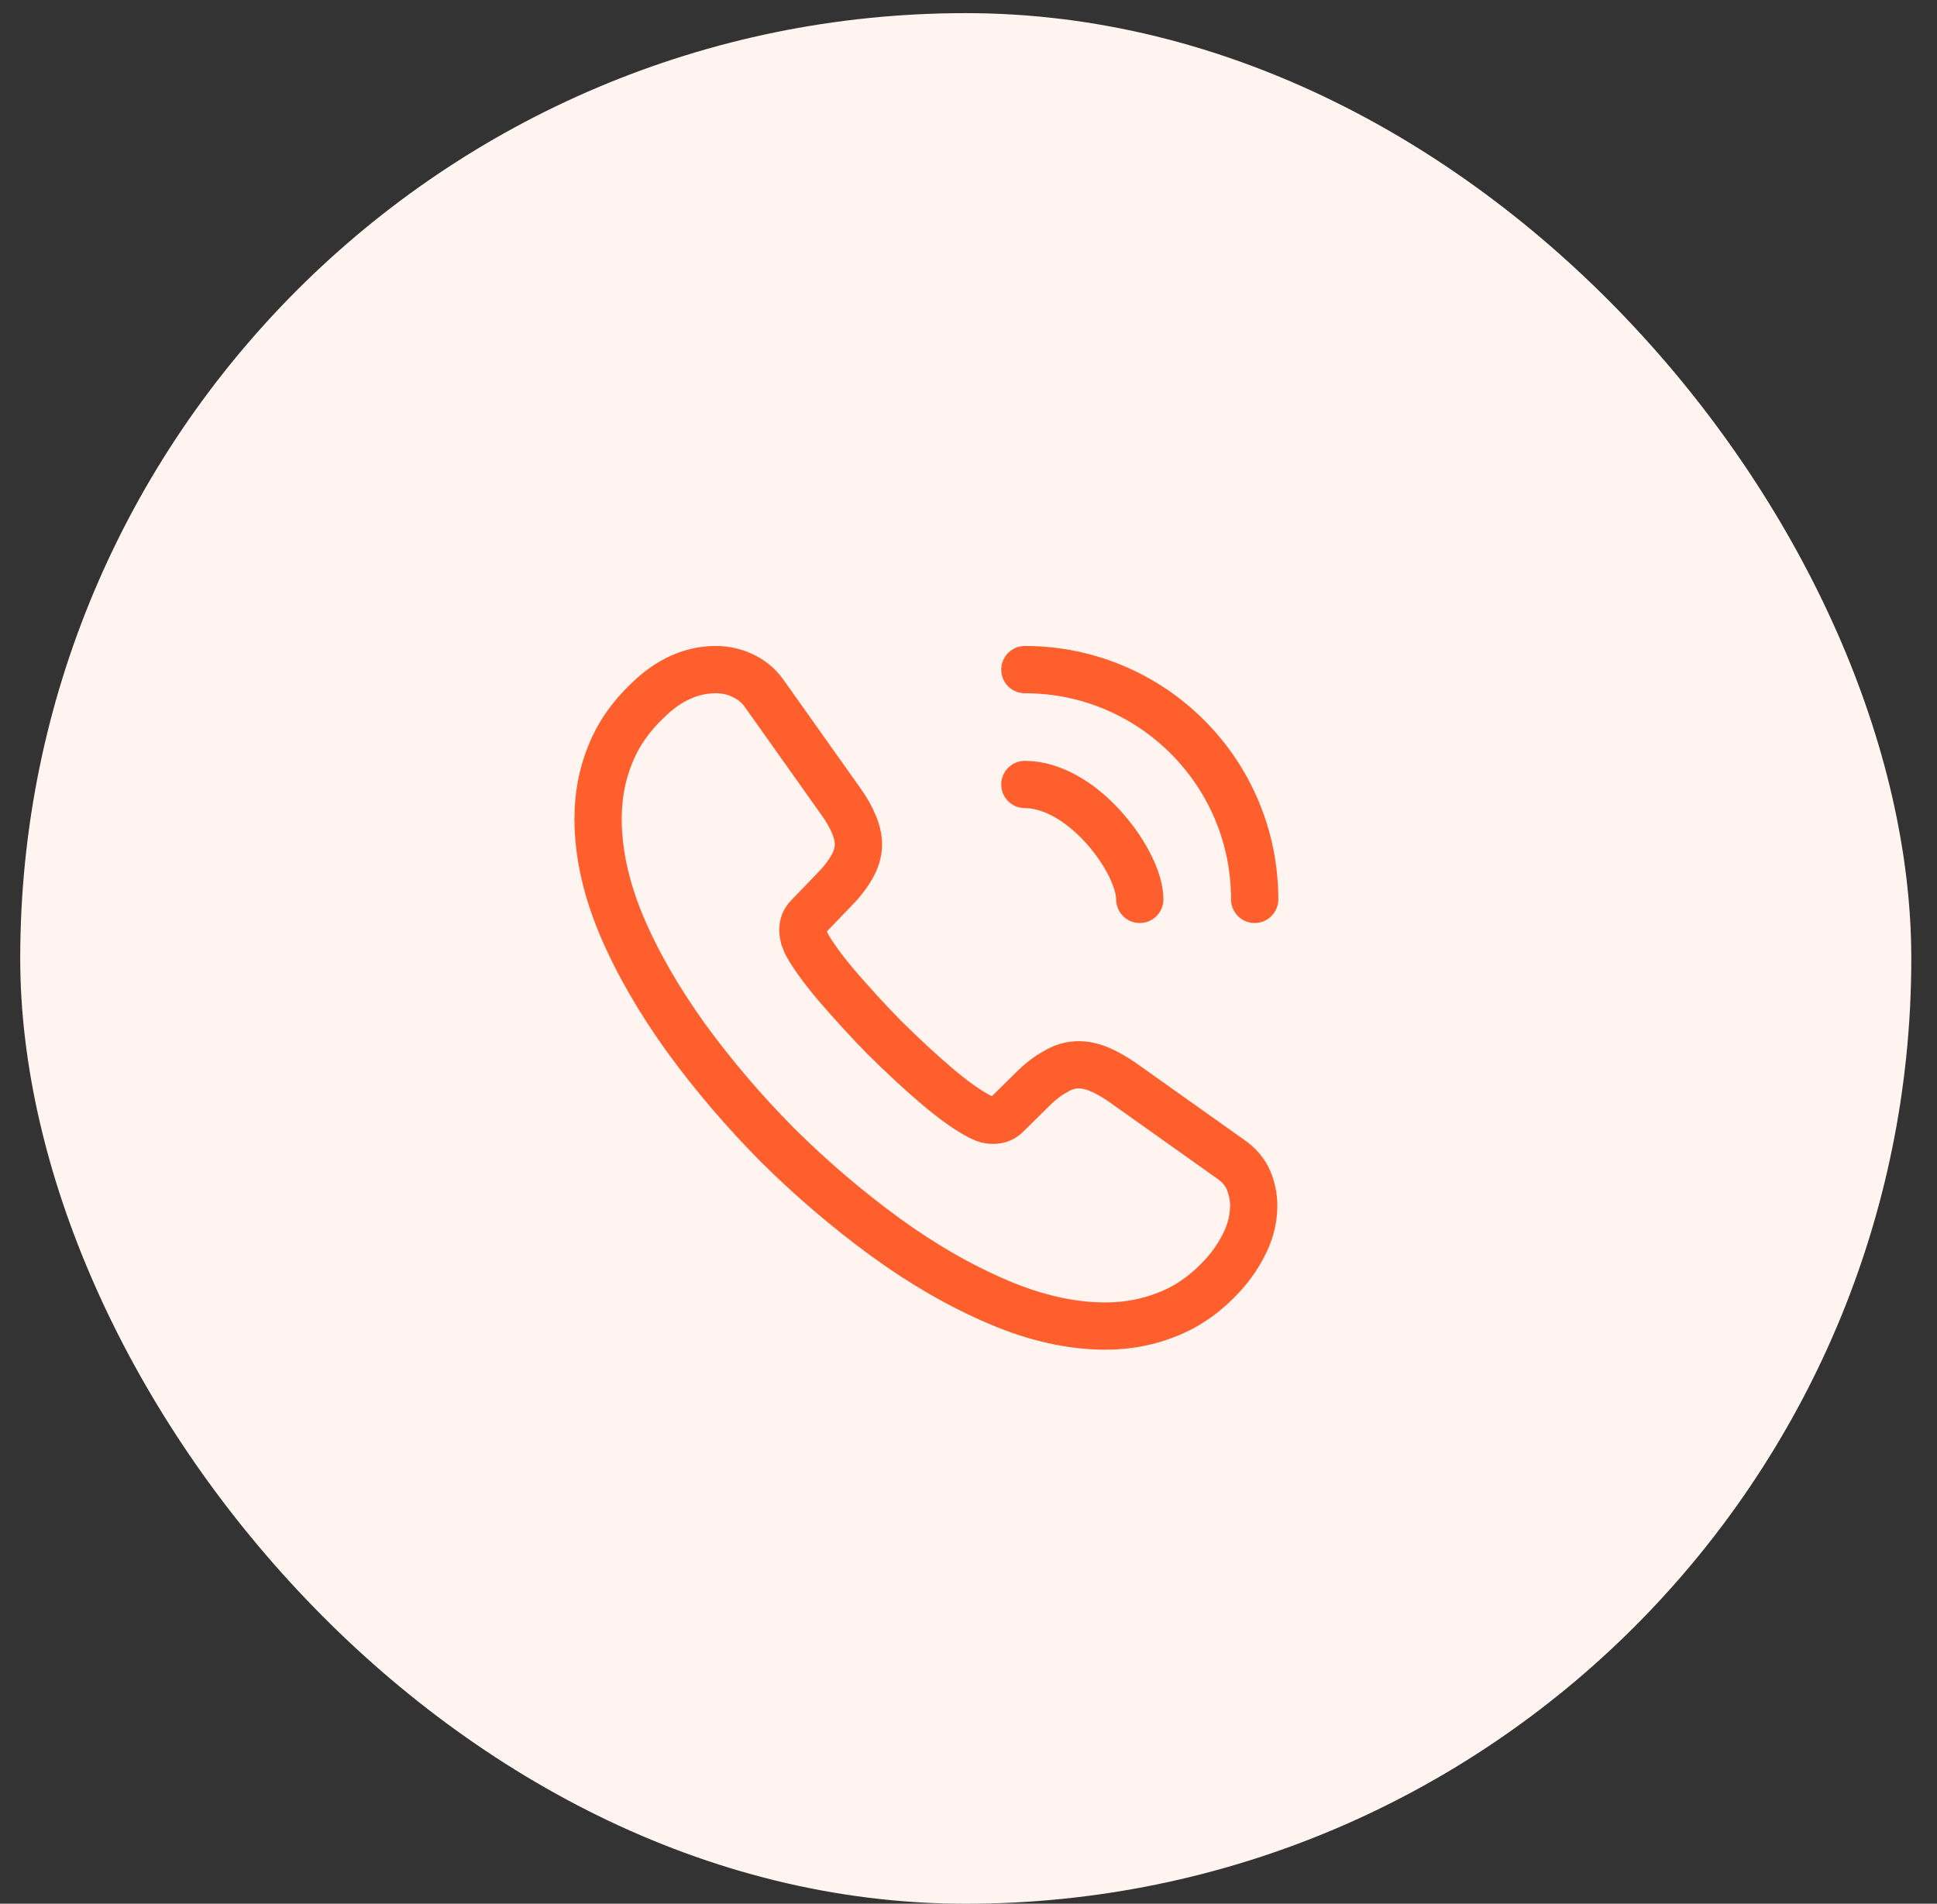 <svg width="59" height="58" viewBox="0 0 59 58" fill="none" xmlns="http://www.w3.org/2000/svg">
<rect x="0" y="0" width="59" height="58" fill="#333333" stroke="none"/>
<rect x="0.616" y="0.4" width="57.601" height="57.601" rx="28.8" fill="#FFF4F0"/>
<path d="M38.187 36.731C38.187 37.091 38.107 37.461 37.937 37.821C37.767 38.181 37.547 38.521 37.257 38.841C36.767 39.381 36.227 39.771 35.617 40.021C35.017 40.271 34.367 40.401 33.667 40.401C32.647 40.401 31.557 40.161 30.407 39.671C29.257 39.181 28.107 38.521 26.967 37.691C25.817 36.851 24.727 35.921 23.687 34.891C22.657 33.851 21.727 32.761 20.897 31.621C20.077 30.481 19.417 29.341 18.937 28.211C18.457 27.071 18.217 25.981 18.217 24.941C18.217 24.261 18.337 23.611 18.577 23.011C18.817 22.401 19.197 21.841 19.727 21.341C20.367 20.711 21.067 20.401 21.807 20.401C22.087 20.401 22.367 20.461 22.617 20.581C22.877 20.701 23.107 20.881 23.287 21.141L25.607 24.411C25.787 24.661 25.917 24.891 26.007 25.111C26.097 25.321 26.147 25.531 26.147 25.721C26.147 25.961 26.077 26.201 25.937 26.431C25.807 26.661 25.617 26.901 25.377 27.141L24.617 27.931C24.507 28.041 24.457 28.171 24.457 28.331C24.457 28.411 24.467 28.481 24.487 28.561C24.517 28.641 24.547 28.701 24.567 28.761C24.747 29.091 25.057 29.521 25.497 30.041C25.947 30.561 26.427 31.091 26.947 31.621C27.487 32.151 28.007 32.641 28.537 33.091C29.057 33.531 29.487 33.831 29.827 34.011C29.877 34.031 29.937 34.061 30.007 34.091C30.087 34.121 30.167 34.131 30.257 34.131C30.427 34.131 30.557 34.071 30.667 33.961L31.427 33.211C31.677 32.961 31.917 32.771 32.147 32.651C32.377 32.511 32.607 32.441 32.857 32.441C33.047 32.441 33.247 32.481 33.467 32.571C33.687 32.661 33.917 32.791 34.167 32.961L37.477 35.311C37.737 35.491 37.917 35.701 38.027 35.951C38.127 36.201 38.187 36.451 38.187 36.731Z" stroke="#FF5F2D" stroke-width="1.44" stroke-miterlimit="10"/>
<path d="M34.717 27.401C34.717 26.801 34.247 25.881 33.547 25.131C32.907 24.441 32.057 23.901 31.217 23.901" stroke="#FF5F2D" stroke-width="1.44" stroke-linecap="round" stroke-linejoin="round"/>
<path d="M38.217 27.401C38.217 23.531 35.087 20.401 31.217 20.401" stroke="#FF5F2D" stroke-width="1.44" stroke-linecap="round" stroke-linejoin="round"/>
</svg>
